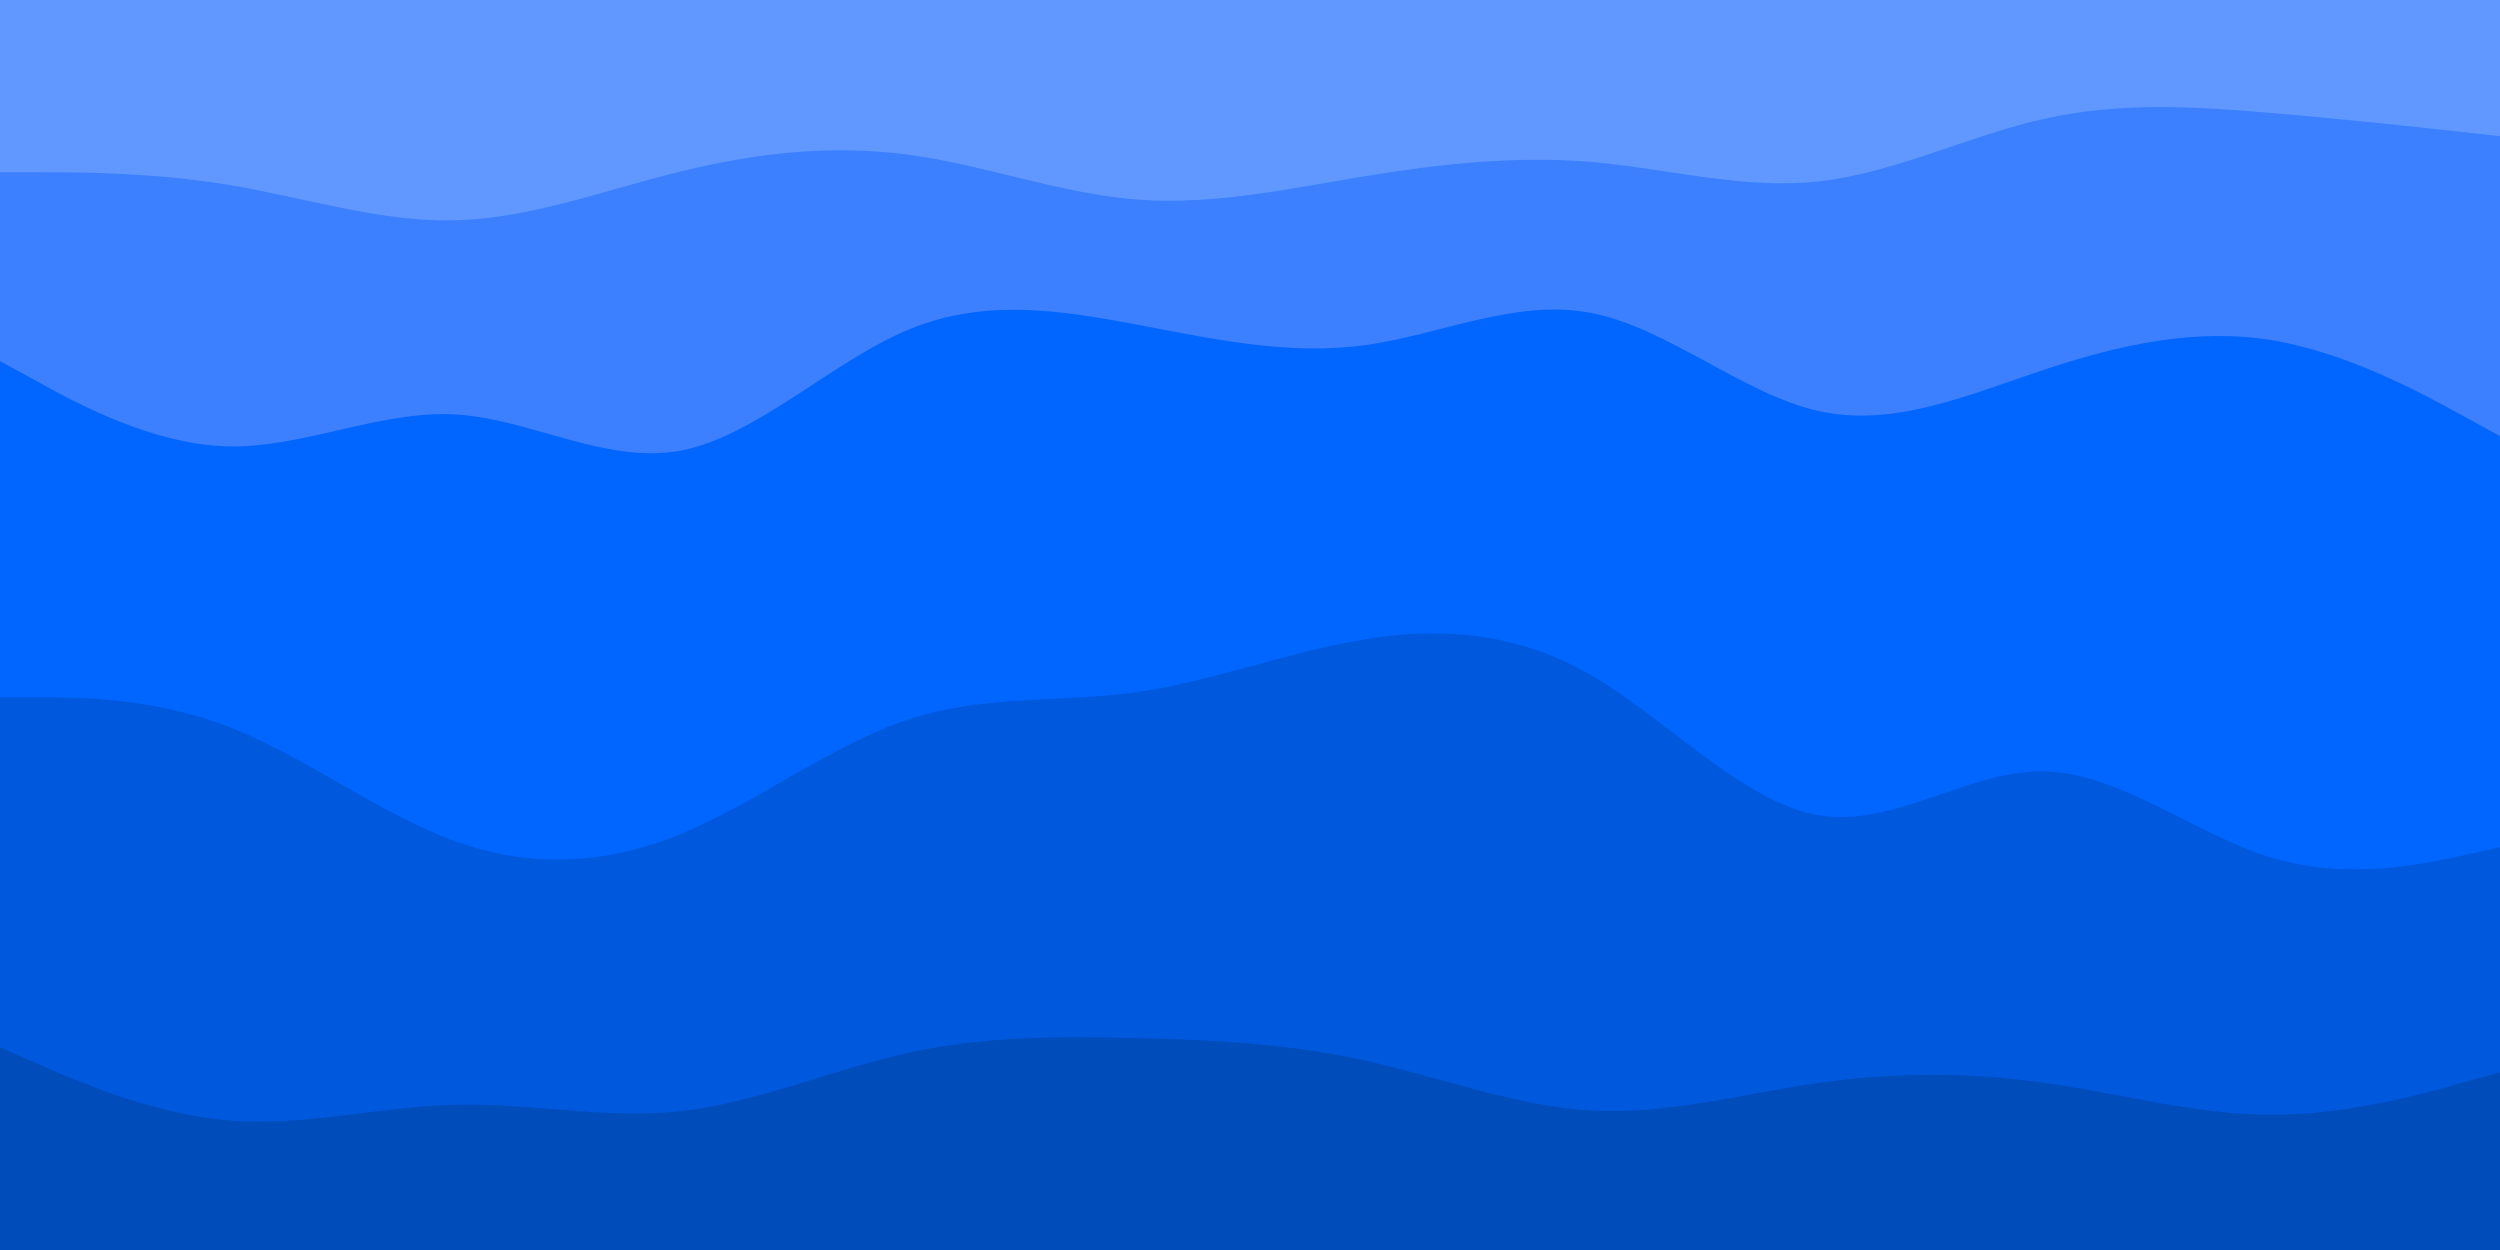 <svg id="visual" viewBox="0 0 900 450" width="900" height="450" xmlns="http://www.w3.org/2000/svg" xmlns:xlink="http://www.w3.org/1999/xlink" version="1.1"><path d="M0 64L13.7 64C27.3 64 54.7 64 82 68.5C109.3 73 136.7 82 163.8 81.3C191 80.7 218 70.3 245.2 63.7C272.3 57 299.7 54 327 57.7C354.3 61.3 381.7 71.7 409 73.8C436.3 76 463.7 70 491 65.5C518.3 61 545.7 58 573 60.3C600.3 62.7 627.7 70.3 654.8 67.3C682 64.3 709 50.7 736.2 44.7C763.3 38.7 790.7 40.3 818 42.7C845.3 45 872.7 48 886.3 49.5L900 51L900 0L886.3 0C872.7 0 845.3 0 818 0C790.7 0 763.3 0 736.2 0C709 0 682 0 654.8 0C627.7 0 600.3 0 573 0C545.7 0 518.3 0 491 0C463.7 0 436.3 0 409 0C381.7 0 354.3 0 327 0C299.7 0 272.3 0 245.2 0C218 0 191 0 163.8 0C136.7 0 109.3 0 82 0C54.7 0 27.3 0 13.7 0L0 0Z" fill="#6198ff"></path><path d="M0 132L13.7 139.5C27.3 147 54.7 162 82 162.7C109.3 163.3 136.7 149.7 163.8 151.2C191 152.7 218 169.3 245.2 164.2C272.3 159 299.7 132 327 120.7C354.3 109.3 381.7 113.7 409 118.8C436.3 124 463.7 130 491 126.3C518.3 122.7 545.7 109.3 573 114.7C600.3 120 627.7 144 654.8 150C682 156 709 144 736.2 135C763.3 126 790.7 120 818 124.5C845.3 129 872.7 144 886.3 151.5L900 159L900 49L886.3 47.5C872.7 46 845.3 43 818 40.7C790.7 38.3 763.3 36.7 736.2 42.7C709 48.7 682 62.3 654.8 65.3C627.7 68.3 600.3 60.7 573 58.3C545.7 56 518.3 59 491 63.5C463.7 68 436.3 74 409 71.8C381.7 69.7 354.3 59.3 327 55.7C299.7 52 272.3 55 245.2 61.7C218 68.3 191 78.7 163.8 79.3C136.7 80 109.3 71 82 66.5C54.7 62 27.3 62 13.7 62L0 62Z" fill="#3c80ff"></path><path d="M0 253L13.7 253C27.3 253 54.7 253 82 263.5C109.3 274 136.7 295 163.8 304.8C191 314.7 218 313.3 245.2 302.2C272.3 291 299.7 270 327 261C354.3 252 381.7 255 409 251.2C436.3 247.3 463.7 236.7 491 232.2C518.3 227.7 545.7 229.3 573 245.2C600.3 261 627.7 291 654.8 295.5C682 300 709 279 736.2 279.7C763.3 280.3 790.7 302.7 818 310.8C845.3 319 872.7 313 886.3 310L900 307L900 157L886.3 149.5C872.7 142 845.3 127 818 122.5C790.7 118 763.3 124 736.2 133C709 142 682 154 654.8 148C627.7 142 600.3 118 573 112.7C545.7 107.3 518.3 120.7 491 124.3C463.7 128 436.3 122 409 116.8C381.7 111.7 354.3 107.3 327 118.7C299.7 130 272.3 157 245.2 162.2C218 167.3 191 150.7 163.8 149.2C136.7 147.7 109.3 161.3 82 160.7C54.7 160 27.3 145 13.7 137.5L0 130Z" fill="#0066ff"></path><path d="M0 379L13.7 385C27.3 391 54.7 403 82 405.3C109.3 407.7 136.7 400.3 163.8 399.7C191 399 218 405 245.2 402C272.3 399 299.7 387 327 381C354.3 375 381.7 375 409 375.7C436.3 376.3 463.7 377.7 491 383.7C518.3 389.7 545.7 400.3 573 401.8C600.3 403.3 627.7 395.7 654.8 391.8C682 388 709 388 736.2 391.8C763.3 395.7 790.7 403.3 818 403.3C845.3 403.3 872.7 395.7 886.3 391.8L900 388L900 305L886.3 308C872.7 311 845.3 317 818 308.8C790.7 300.7 763.3 278.3 736.2 277.7C709 277 682 298 654.8 293.5C627.7 289 600.3 259 573 243.2C545.7 227.3 518.3 225.7 491 230.2C463.7 234.7 436.3 245.3 409 249.2C381.7 253 354.3 250 327 259C299.7 268 272.3 289 245.2 300.2C218 311.3 191 312.7 163.8 302.8C136.7 293 109.3 272 82 261.5C54.7 251 27.3 251 13.7 251L0 251Z" fill="#0059dd"></path><path d="M0 451L13.7 451C27.3 451 54.7 451 82 451C109.3 451 136.7 451 163.8 451C191 451 218 451 245.2 451C272.3 451 299.7 451 327 451C354.3 451 381.7 451 409 451C436.3 451 463.7 451 491 451C518.3 451 545.7 451 573 451C600.3 451 627.7 451 654.8 451C682 451 709 451 736.2 451C763.3 451 790.7 451 818 451C845.3 451 872.7 451 886.3 451L900 451L900 386L886.3 389.8C872.7 393.7 845.3 401.3 818 401.3C790.7 401.3 763.3 393.7 736.2 389.8C709 386 682 386 654.8 389.8C627.7 393.7 600.3 401.3 573 399.8C545.7 398.3 518.3 387.7 491 381.7C463.7 375.7 436.3 374.3 409 373.7C381.7 373 354.3 373 327 379C299.7 385 272.3 397 245.2 400C218 403 191 397 163.8 397.7C136.7 398.3 109.3 405.7 82 403.3C54.7 401 27.3 389 13.7 383L0 377Z" fill="#004cbb"></path></svg>